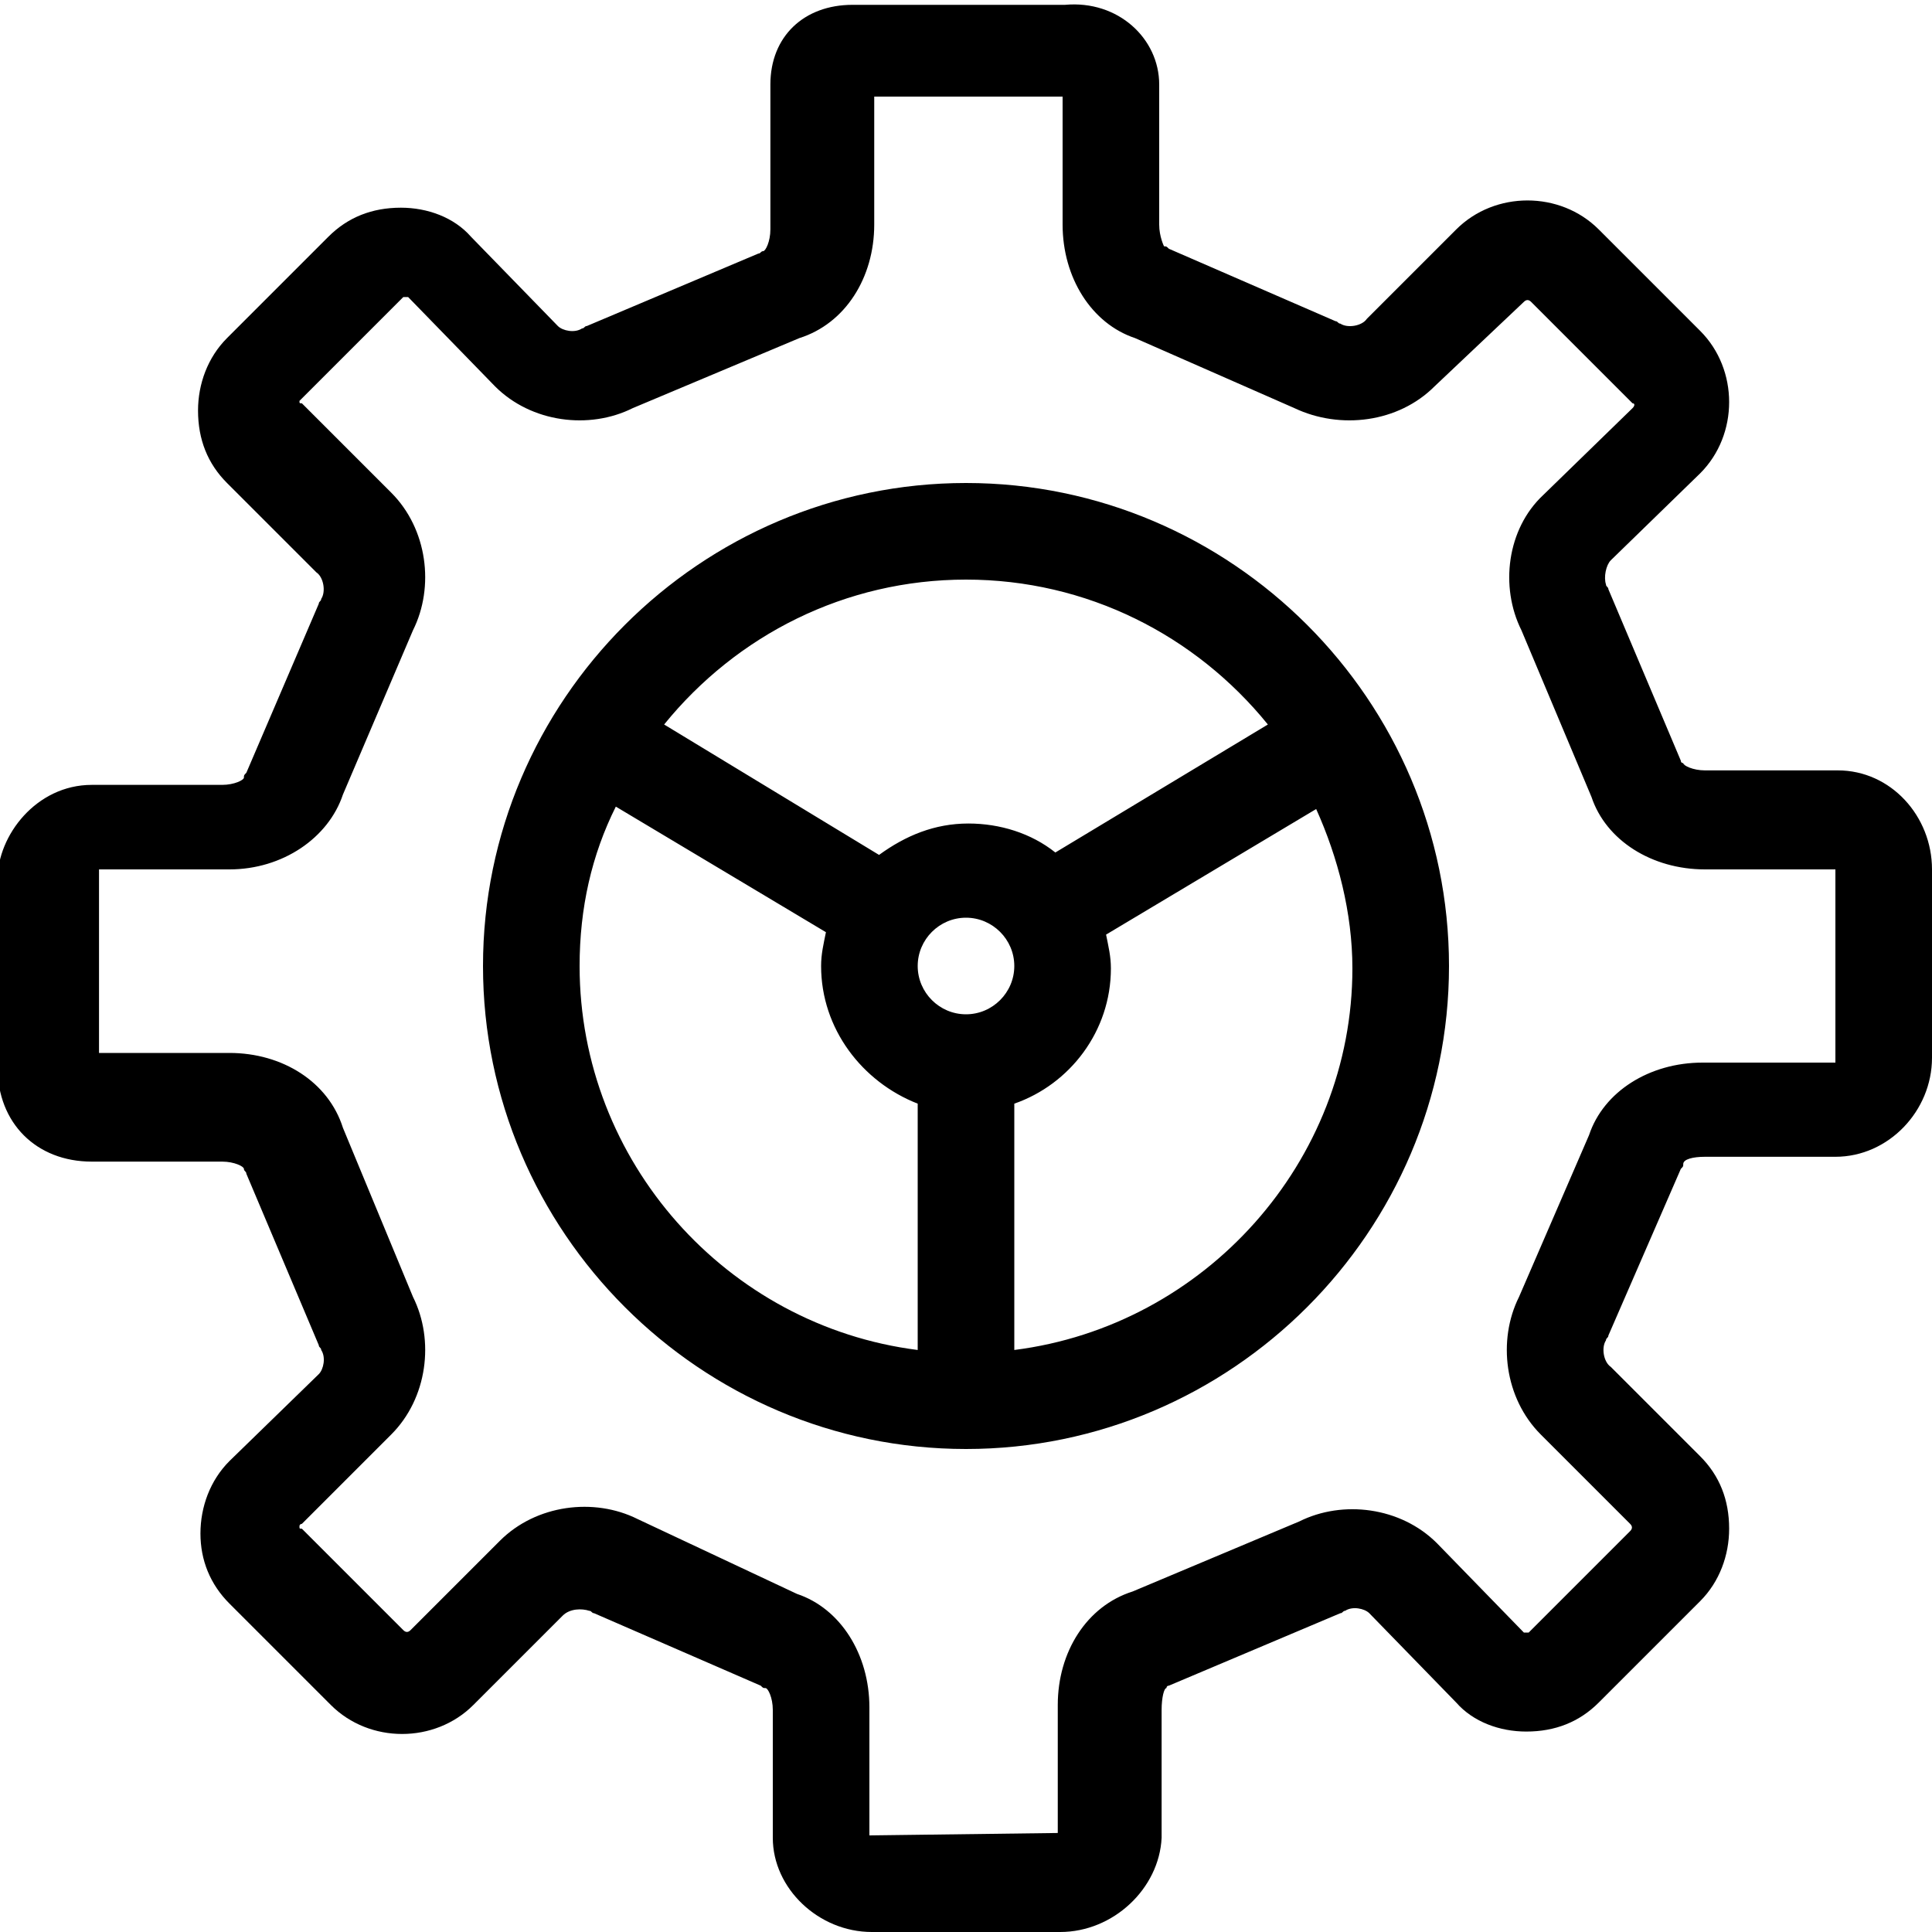 <svg xmlns="http://www.w3.org/2000/svg" viewBox="0 0 80 80"><path d="M40 20c-11 0-20 9-20 20s9 20 20 20 20-9 20-20-9-20-20-20zm0 4c5 0 9.5 2.3 12.5 6l-8.8 5.3c-1-.8-2.3-1.2-3.6-1.2-1.4 0-2.6.5-3.7 1.3L27.5 30c3-3.7 7.5-6 12.5-6zm0 18c-1.1 0-2-.9-2-2s.9-2 2-2 2 .9 2 2-.9 2-2 2zm-16-2c0-2.4.5-4.6 1.5-6.6l8.7 5.2c-.1.5-.2.9-.2 1.4 0 2.6 1.7 4.8 4 5.7v10.2c-7.9-1-14-7.8-14-15.9zm18 15.9V45.7c2.3-.8 4-3 4-5.6 0-.5-.1-.9-.2-1.4l8.7-5.2c.9 2 1.5 4.3 1.5 6.6 0 8-6.1 14.8-14 15.8zM43.9 80h-7.8c-2.2 0-4.1-1.8-4.1-3.9v-5.3c0-.5-.2-.9-.3-.9-.1 0-.1 0-.2-.1l-6.9-3c-.1 0-.1-.1-.2-.1-.3-.1-.8-.1-1.1.2l-3.7 3.7c-1.6 1.6-4.3 1.6-5.9 0l-4.2-4.2c-.8-.8-1.2-1.8-1.2-2.9 0-1.1.4-2.2 1.2-3l3.7-3.6c.2-.2.3-.7.1-1 0-.1-.1-.1-.1-.2l-3-7.1c0-.1-.1-.1-.1-.2s-.4-.3-.9-.3H3.8c-2.3 0-3.9-1.6-3.9-3.9v-7.8c0-1.8 1.6-3.9 3.9-3.9h5.4c.5 0 .9-.2.9-.3 0-.1 0-.1.1-.2l3-7c0-.1.1-.1.1-.2.2-.3.1-.9-.2-1.1L9.4 20c-.8-.8-1.2-1.8-1.2-3 0-1.1.4-2.2 1.2-3l4.2-4.2c.8-.8 1.8-1.2 3-1.2 1.1 0 2.2.4 2.9 1.2l3.6 3.7c.2.2.7.3 1 .1.1 0 .1-.1.2-.1l7.1-3c.1 0 .1-.1.2-.1s.3-.4.3-.9v-6c0-2 1.4-3.3 3.4-3.3h8.8C46.3 0 48 1.6 48 3.5v5.8c0 .5.2.9.2.9.1 0 .1 0 .2.1l6.9 3c.1 0 .1.1.2.1.3.2.9.1 1.1-.2l3.7-3.7c1.6-1.6 4.3-1.6 5.9 0l4.2 4.2c1.6 1.6 1.6 4.3 0 5.9l-3.7 3.6c-.2.2-.3.7-.2 1 0 .1.1.1.1.2l3 7.1c0 .1.1.1.1.1 0 .1.4.3.9.3h5.5c2.2 0 3.9 1.9 3.9 4.1v7.8c0 2.2-1.8 4.1-4 4.1h-5.4c-.5 0-.9.1-.9.3 0 .1 0 .1-.1.2l-3 6.9c0 .1-.1.1-.1.2-.2.3-.1.9.2 1.1l3.7 3.7c.8.8 1.2 1.8 1.2 3 0 1.1-.4 2.2-1.2 3l-4.2 4.2c-.8.8-1.8 1.2-3 1.2-1.1 0-2.2-.4-2.9-1.2l-3.6-3.7c-.2-.2-.7-.3-1-.1-.1 0-.1.1-.2.1l-7.1 3c-.1 0-.1.1-.1.1-.1 0-.2.4-.2.9v5.3c-.1 2.1-2 3.9-4.2 3.9zM33 66c1.8.6 3 2.5 3 4.7V76l7.8-.1v-5.3c0-2.2 1.2-4.1 3.1-4.7l6.9-2.9c1.8-.9 4.2-.6 5.7.9l3.6 3.7h.2l4.2-4.2c.1-.1.1-.2 0-.3l-3.7-3.7c-1.5-1.5-1.8-3.9-.9-5.7l2.9-6.7c.6-1.8 2.5-3 4.7-3H76v-8h-5.4c-2.2 0-4.1-1.2-4.7-3L63 26.1c-.9-1.8-.6-4.2.9-5.6l3.7-3.6c.1-.1.1-.2 0-.2l-4.2-4.2c-.1-.1-.2-.1-.3 0L59.4 16c-1.5 1.5-3.9 1.8-5.8.9L47 14c-1.8-.6-3-2.5-3-4.7V4h-7.8v5.3c0 2.2-1.2 4.1-3.1 4.7l-6.9 2.9c-1.8.9-4.2.6-5.7-.9l-3.6-3.7h-.2l-4.2 4.2-.1.1c0 .1 0 .1.1.1l3.7 3.7c1.5 1.5 1.8 3.9.9 5.7l-2.9 6.8c-.6 1.8-2.5 3.1-4.7 3.1H4.1v7.6h5.4c2.2 0 4.1 1.2 4.7 3.1l2.9 7c.9 1.8.6 4.2-.9 5.7l-3.7 3.7s-.1 0-.1.1 0 .1.1.1l4.2 4.2c.1.1.2.1.3 0l3.7-3.7c1.5-1.5 3.9-1.8 5.7-.9L33 66zm43.1-30z"/></svg>
